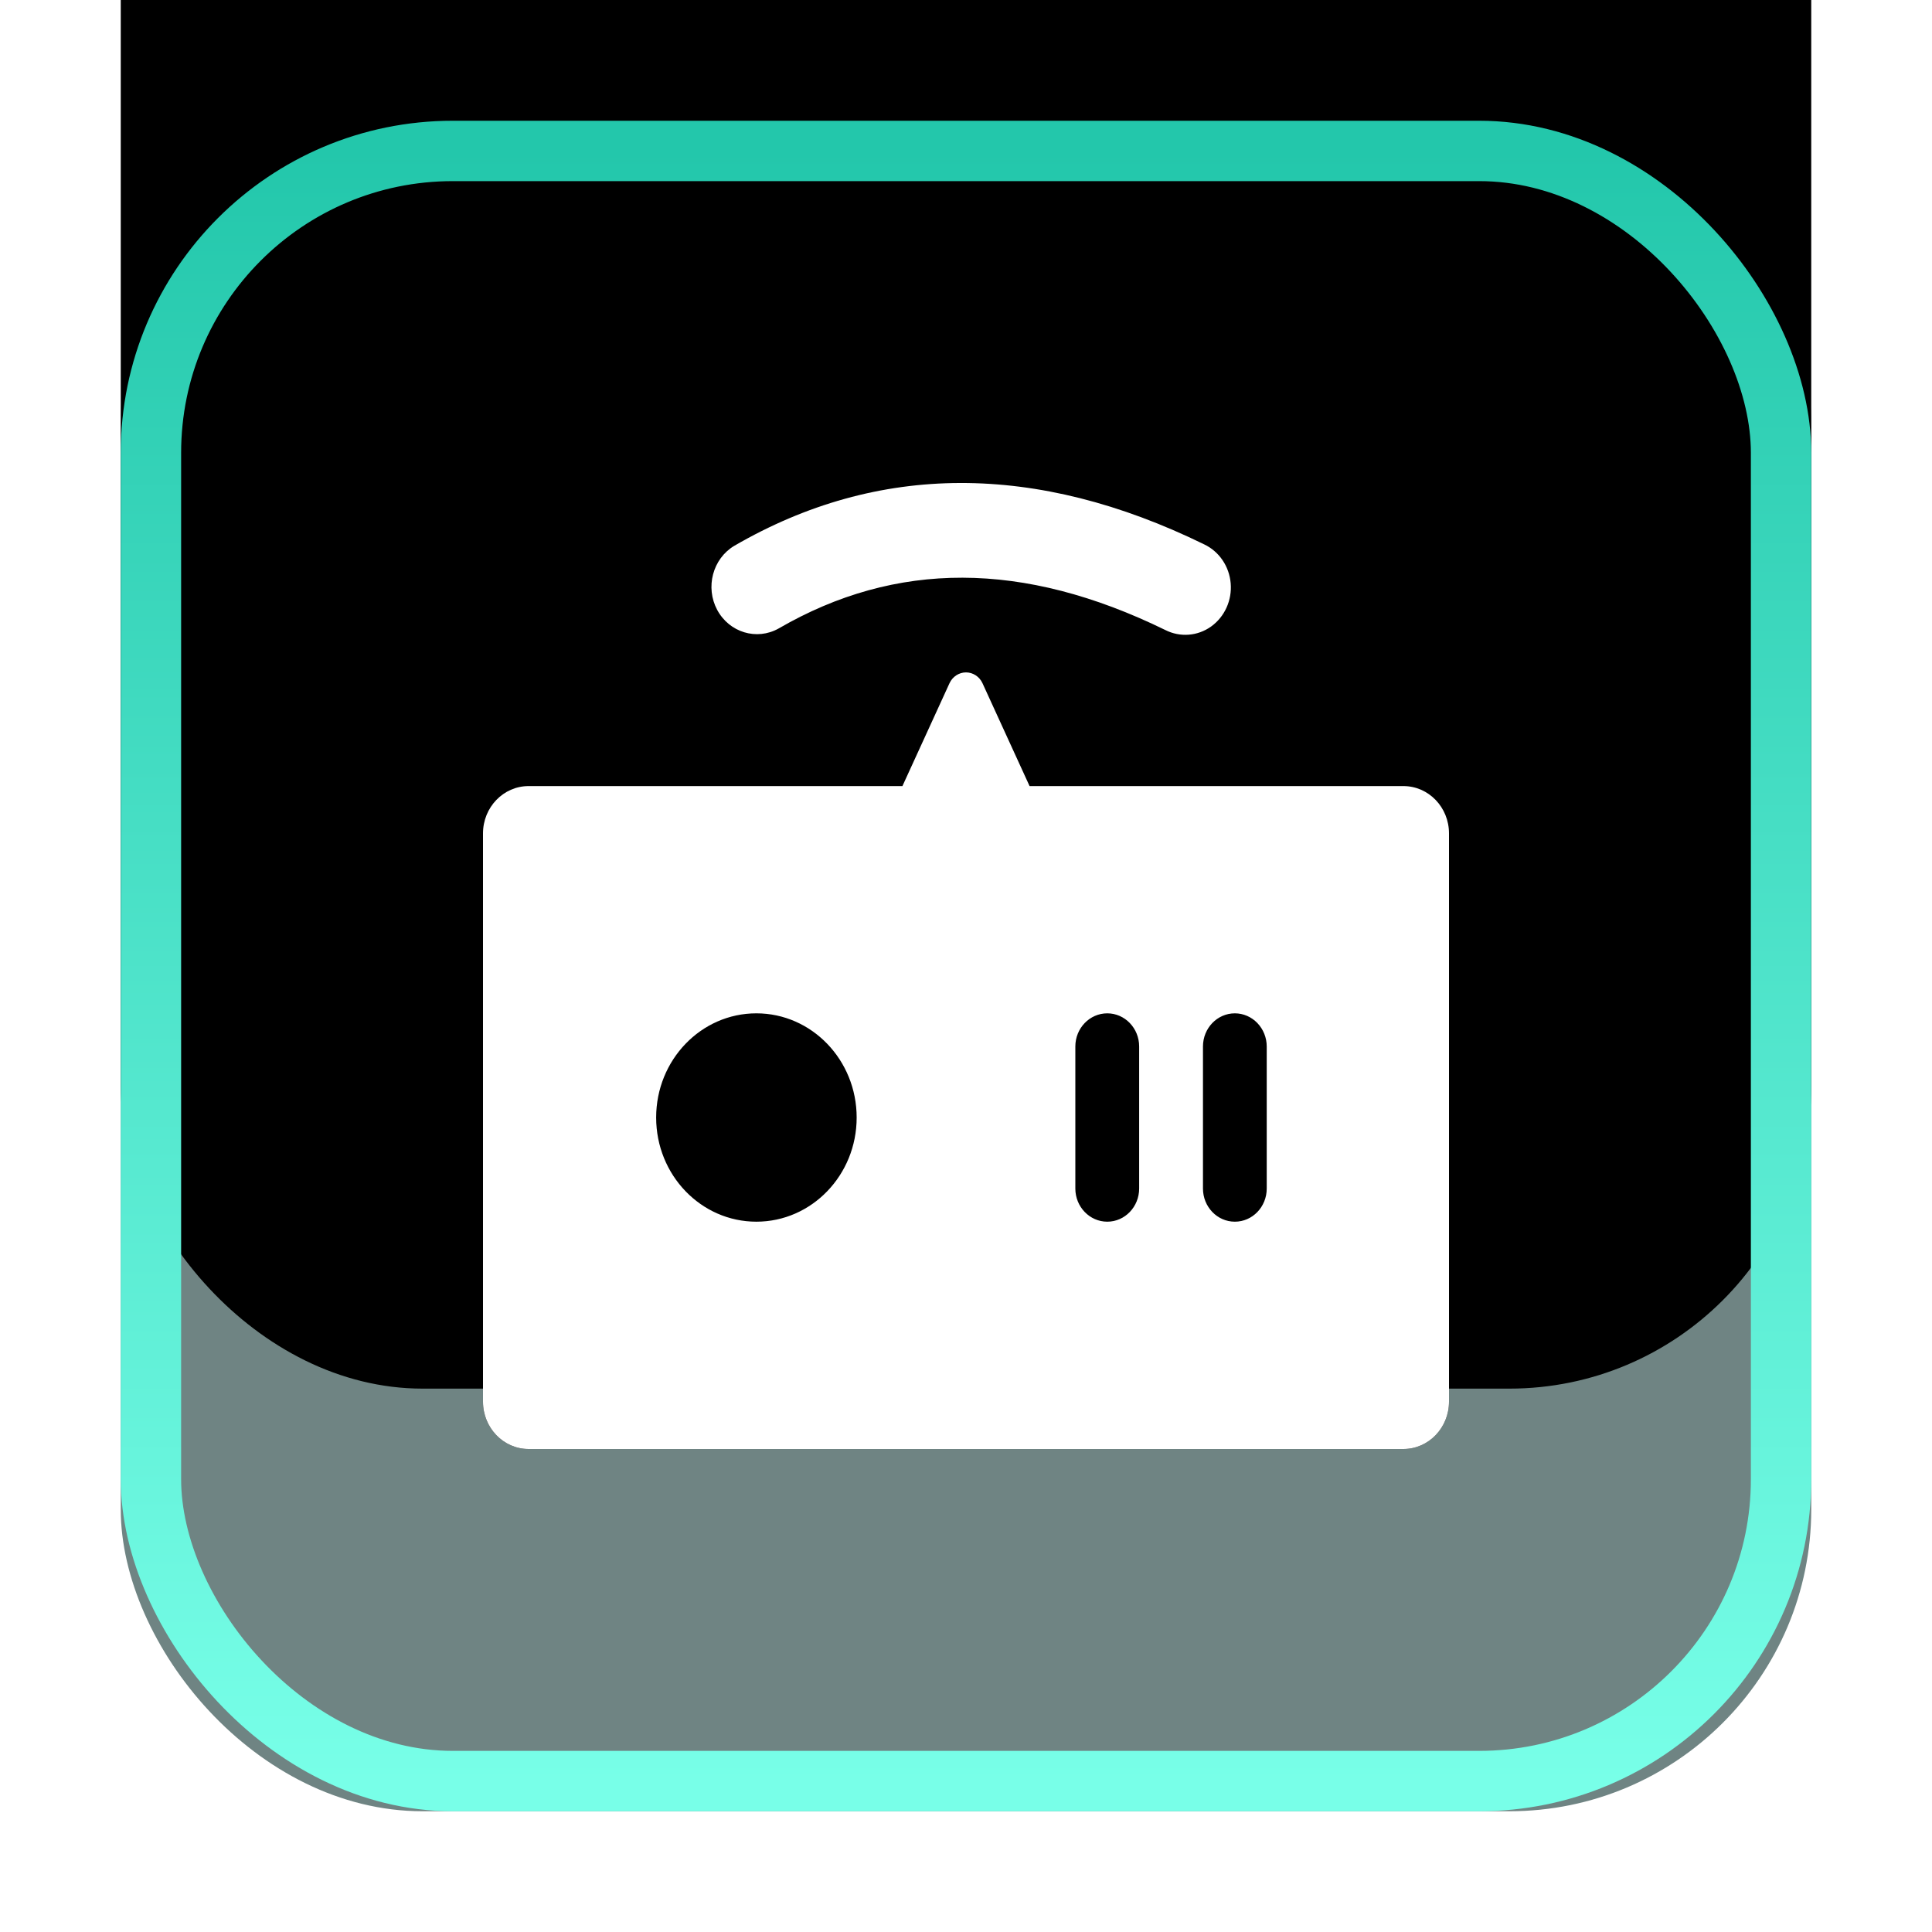 <?xml version="1.0" encoding="UTF-8"?>
<svg width="32px" height="32px" viewBox="0 0 32 32" version="1.1" xmlns="http://www.w3.org/2000/svg" xmlns:xlink="http://www.w3.org/1999/xlink">
    <title>编组 35备份 9</title>
    <defs>
        <linearGradient x1="50%" y1="0%" x2="50%" y2="100%" id="linearGradient-1">
            <stop stop-color="#23C7AB" offset="0%"></stop>
            <stop stop-color="#78FFE8" offset="100%"></stop>
        </linearGradient>
        <rect id="path-2" x="0" y="0" width="28" height="28" rx="5"></rect>
        <filter x="-32.1%" y="-32.1%" width="164.3%" height="164.3%" filterUnits="objectBoundingBox" id="filter-3">
            <feGaussianBlur stdDeviation="3" in="SourceAlpha" result="shadowBlurInner1"></feGaussianBlur>
            <feOffset dx="0" dy="2" in="shadowBlurInner1" result="shadowOffsetInner1"></feOffset>
            <feComposite in="shadowOffsetInner1" in2="SourceAlpha" operator="arithmetic" k2="-1" k3="1" result="shadowInnerInner1"></feComposite>
            <feColorMatrix values="0 0 0 0 0.492   0 0 0 0 1   0 0 0 0 0.925  0 0 0 0.5 0" type="matrix" in="shadowInnerInner1" result="shadowMatrixInner1"></feColorMatrix>
            <feGaussianBlur stdDeviation="4.5" in="SourceAlpha" result="shadowBlurInner2"></feGaussianBlur>
            <feOffset dx="0" dy="-9" in="shadowBlurInner2" result="shadowOffsetInner2"></feOffset>
            <feComposite in="shadowOffsetInner2" in2="SourceAlpha" operator="arithmetic" k2="-1" k3="1" result="shadowInnerInner2"></feComposite>
            <feColorMatrix values="0 0 0 0 0.585   0 0 0 0 1   0 0 0 0 0.965  0 0 0 0.5 0" type="matrix" in="shadowInnerInner2" result="shadowMatrixInner2"></feColorMatrix>
            <feMerge>
                <feMergeNode in="shadowMatrixInner1"></feMergeNode>
                <feMergeNode in="shadowMatrixInner2"></feMergeNode>
            </feMerge>
        </filter>
        <path d="M6.947,5.02 L7.727,3.316 C7.777,3.207 7.884,3.137 8,3.137 C8.116,3.137 8.223,3.207 8.273,3.316 L9.053,5.02 L15.245,5.02 C15.662,5.02 16,5.371 16,5.804 L16,15.216 C16,15.649 15.662,16 15.245,16 L0.755,16 C0.338,16 0,15.649 0,15.216 L0,5.804 C0,5.371 0.338,5.02 0.755,5.02 L6.947,5.02 Z M4.528,12.235 C5.445,12.235 6.189,11.463 6.189,10.51 C6.189,9.557 5.445,8.784 4.528,8.784 C3.611,8.784 2.868,9.557 2.868,10.51 C2.868,11.463 3.611,12.235 4.528,12.235 L4.528,12.235 Z M10.34,8.784 C10.048,8.784 9.811,9.03 9.811,9.333 L9.811,11.686 C9.811,11.989 10.048,12.235 10.34,12.235 C10.631,12.235 10.868,11.989 10.868,11.686 L10.868,9.333 C10.868,9.03 10.631,8.784 10.34,8.784 L10.34,8.784 Z M12.453,8.784 C12.161,8.784 11.925,9.03 11.925,9.333 L11.925,11.686 C11.925,11.989 12.161,12.235 12.453,12.235 C12.745,12.235 12.981,11.989 12.981,11.686 L12.981,9.333 C12.981,9.188 12.925,9.048 12.826,8.945 C12.727,8.842 12.593,8.784 12.453,8.784 L12.453,8.784 Z M4.896,2.41 C4.533,2.613 4.08,2.476 3.879,2.102 C3.679,1.728 3.804,1.255 4.161,1.041 C6.546,-0.343 9.166,-0.343 11.944,1.016 C12.192,1.133 12.36,1.379 12.384,1.661 C12.408,1.943 12.284,2.216 12.06,2.377 C11.836,2.537 11.546,2.559 11.301,2.435 C8.947,1.284 6.838,1.284 4.896,2.41 Z" id="path-4"></path>
        <filter x="-75.0%" y="-75.0%" width="250.0%" height="250.0%" filterUnits="objectBoundingBox" id="filter-5">
            <feOffset dx="0" dy="0" in="SourceAlpha" result="shadowOffsetOuter1"></feOffset>
            <feGaussianBlur stdDeviation="4" in="shadowOffsetOuter1" result="shadowBlurOuter1"></feGaussianBlur>
            <feColorMatrix values="0 0 0 0 0.501   0 0 0 0 1   0 0 0 0 0.964  0 0 0 0.5 0" type="matrix" in="shadowBlurOuter1"></feColorMatrix>
        </filter>
    </defs>
    <g id="页面-1" stroke="none" stroke-width="1" fill="none" fill-rule="evenodd">
        <g id="H栋数据模式总览-修改" transform="translate(-183, -1012)">
            <g id="编组-16备份-8" transform="translate(10, 695)">
                <g id="编组-35备份-9" transform="translate(175, 319)">
                    <g id="矩形">
                        <use fill-opacity="0.6" fill="#0F3331" fill-rule="evenodd" xlink:href="#path-2"></use>
                        <use fill="black" fill-opacity="1" filter="url(#filter-3)" xlink:href="#path-2"></use>
                        <rect stroke="url(#linearGradient-1)" stroke-width="1" stroke-linejoin="square" x="0.5" y="0.5" width="27" height="27" rx="5"></rect>
                    </g>
                    <g id="编组" transform="translate(6, 6)" fill-rule="nonzero">
                        <g id="形状">
                            <use fill="black" fill-opacity="1" filter="url(#filter-5)" xlink:href="#path-4"></use>
                            <use fill="#FFFFFF" xlink:href="#path-4"></use>
                        </g>
                    </g>
                </g>
            </g>
        </g>
    </g>
</svg>